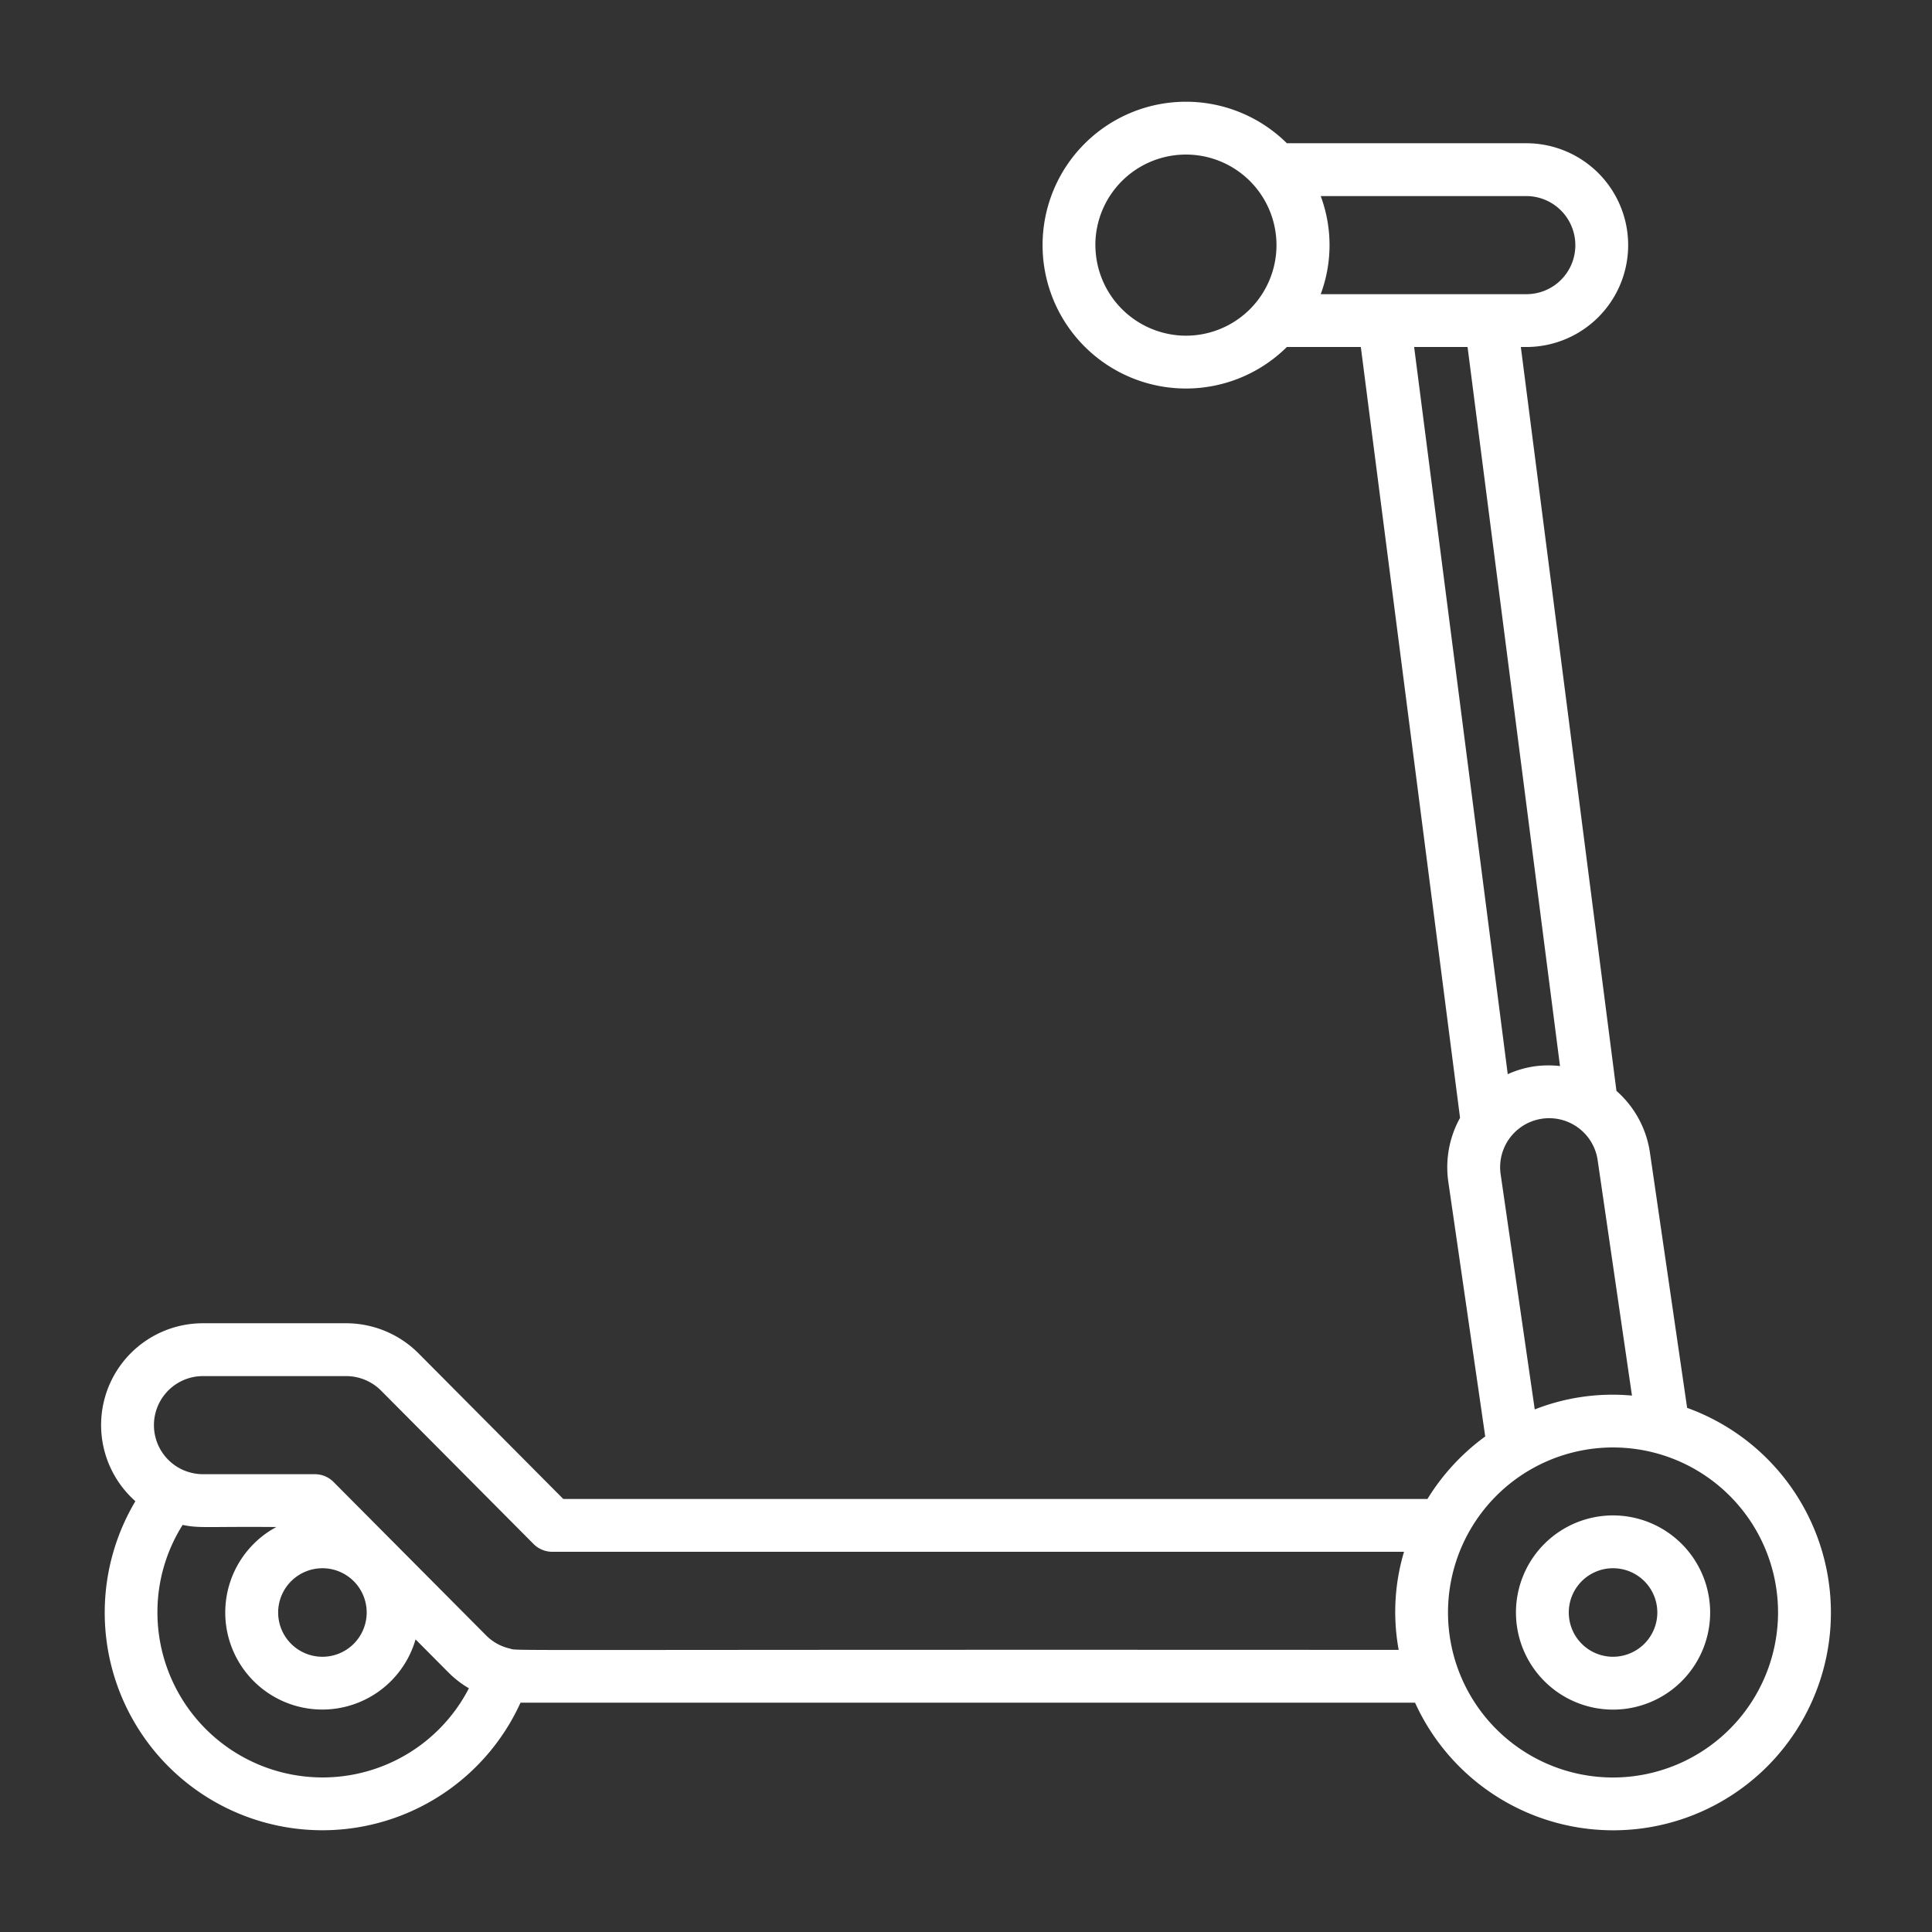 <svg xmlns="http://www.w3.org/2000/svg" version="1.1" xmlns:xlink="http://www.w3.org/1999/xlink" xmlns:svgjs="http://svgjs.com/svgjs" width="512" height="512" x="0" y="0" viewBox="0 0 128 128" style="enable-background:new 0 0 512 512" xml:space="preserve"><rect x="0" y="0" width="128" height="128" fill="#333333" stroke="none"/><g><path d="m111.777 93.277-2.465-16.919a6.723 6.723 0 0 0-2.218-4.083l-6.335-49.285h.361a6.75 6.75 0 1 0 0-13.5H85.258a9.5 9.5 0 1 0 0 13.5h4.9l6.574 51.071a6.745 6.745 0 0 0-.777 4.24L98.4 95.169a14.529 14.529 0 0 0-3.827 4.141H37.318l-9.584-9.641a6.785 6.785 0 0 0-4.794-2h-9.49a6.743 6.743 0 0 0-4.48 11.79 14.42 14.42 0 1 0 25.515 13.349h59.266a14.422 14.422 0 1 0 18.026-19.533zM104.37 16.24a3.239 3.239 0 0 1-3.25 3.25H87.5a9.32 9.32 0 0 0 0-6.5h13.62a3.254 3.254 0 0 1 3.25 3.25zm-31.8 0a6 6 0 1 1 6 6 6.012 6.012 0 0 1-5.997-6zm24.66 6.75 6.124 47.639a6.883 6.883 0 0 0-1.69.018 6.656 6.656 0 0 0-1.772.52L93.69 22.99zm2.192 54.81a3.247 3.247 0 1 1 6.426-.939l2.274 15.6a14.1 14.1 0 0 0-6.441.917zM21.36 117.76a10.943 10.943 0 0 1-10.93-10.93 10.816 10.816 0 0 1 1.671-5.8c1.142.234 1.481.1 6.207.139a6.43 6.43 0 1 0 9.224 7.445l2.181 2.194a6.666 6.666 0 0 0 1.353 1.045 10.907 10.907 0 0 1-9.706 5.907zm0-13.861a2.933 2.933 0 1 1-2.932 2.933 2.936 2.936 0 0 1 2.929-2.932zm12.4 5.317a3.206 3.206 0 0 1-1.556-.869L22.1 98.186a1.748 1.748 0 0 0-1.241-.516H13.45a3.3 3.3 0 0 1-1.334-.286 3.25 3.25 0 0 1 1.334-6.214h9.49a3.27 3.27 0 0 1 2.309.964l10.1 10.159a1.747 1.747 0 0 0 1.241.517h56.43a13.929 13.929 0 0 0-.353 6.5c-62.019-.034-58.175.083-58.91-.094zm73.113 8.548a10.933 10.933 0 1 1 10.927-10.932 10.945 10.945 0 0 1-10.93 10.932z" fill="#ffffff" data-original="#000000"></path><path d="M106.87 100.4a6.433 6.433 0 1 0 6.432 6.433 6.44 6.44 0 0 0-6.432-6.433zm0 9.365a2.933 2.933 0 1 1 2.932-2.932 2.936 2.936 0 0 1-2.932 2.931z" fill="#ffffff" data-original="#000000"></path></g></svg>